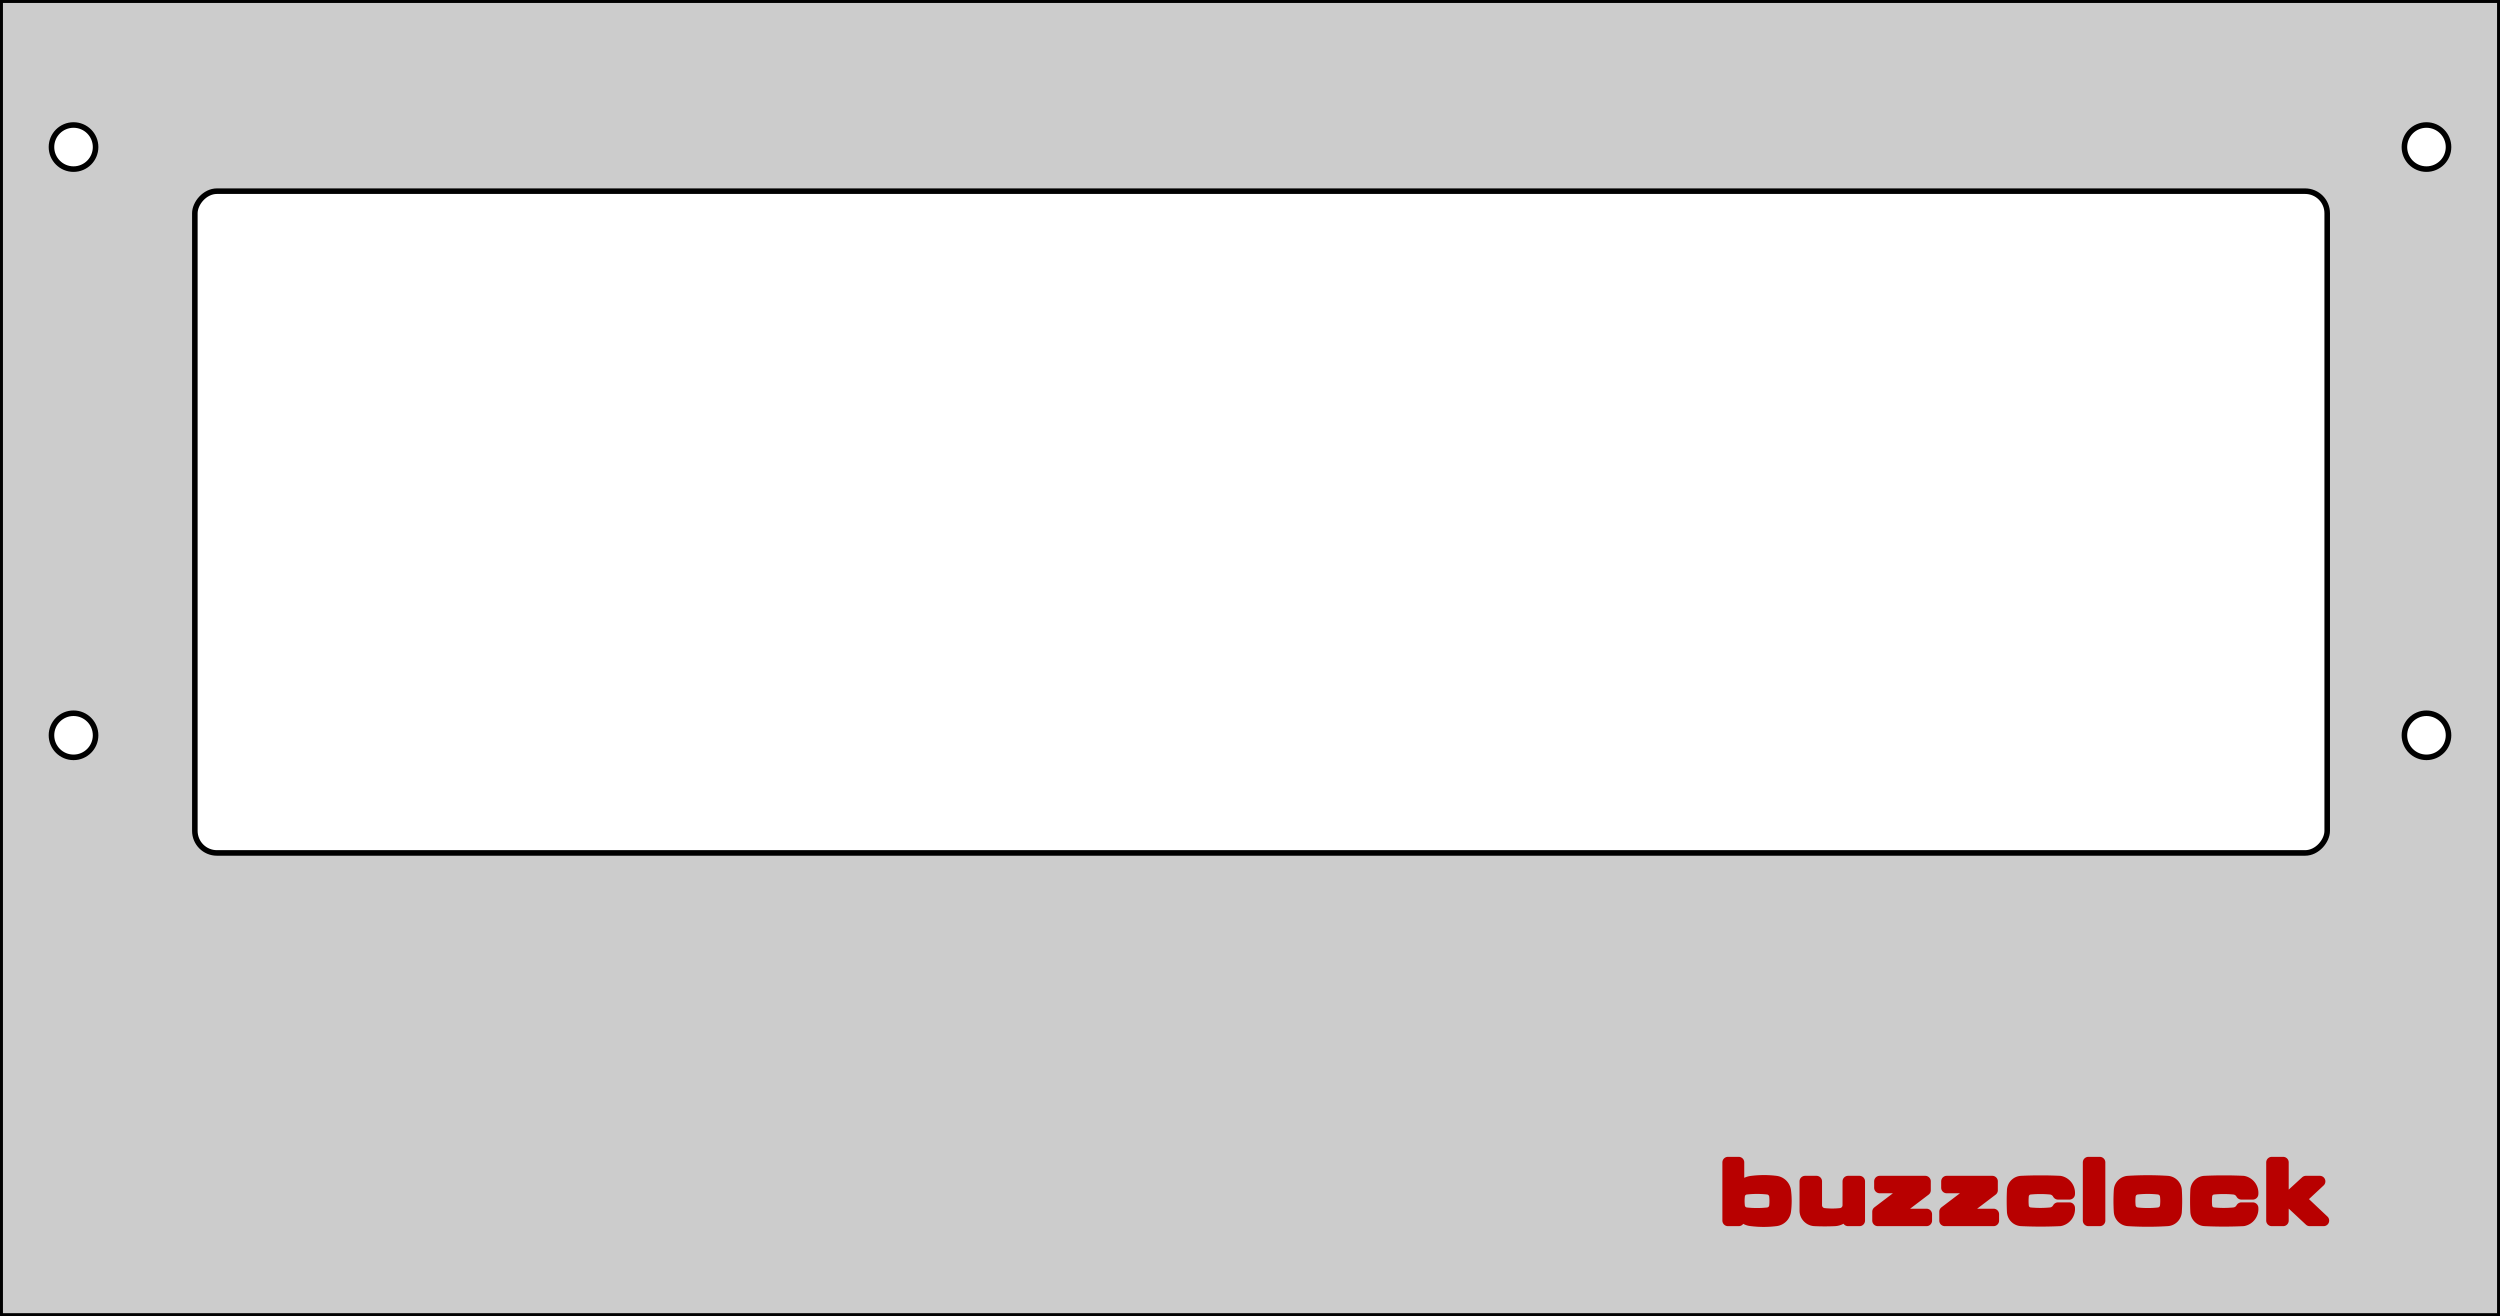 <?xml version="1.0" standalone="no"?>
<!DOCTYPE svg PUBLIC "-//W3C//DTD SVG 1.1//EN" 
  "http://www.w3.org/Graphics/SVG/1.1/DTD/svg11.dtd">
<svg width="170.000mm" height="89.500mm" version="1.1"
     viewBox="0 0 170.000 89.500"
     xmlns="http://www.w3.org/2000/svg"  xmlns:xlink="http://www.w3.org/1999/xlink" 
     xmlns:fpd="http://www.schaeffer-ag.de">
  <rect x="0" y="0" width="170.000" height="89.500" fill="#808080" stroke="none"/>
  <desc>Diese Zeichnung wurde mit dem Frontplatten Desinger durch den Export der Datei 'buzzclock_front.fpd' erzeugt.</desc>
  <defs>
    <pattern id="revside-fill" x="1" y="1" width="1.5" height="1.5" patternUnits="userSpaceOnUse">
      <line x1="0" y1="0" x2="1" y2="1" style="stroke-width:0.2; stroke:black; stroke-dasharray:none;" />
      <line x1="0" y1="1" x2="1" y2="0" style="stroke-width:0.2; stroke:black; stroke-dasharray:none;" />
    </pattern>
    <pattern id="revside-fill-e0e0e0" x="1" y="1" width="1.5" height="1.5" patternUnits="userSpaceOnUse">
      <line x1="0" y1="0" x2="1.5" y2="1.5" style="stroke-width:0.2; stroke:#e0e0e0; stroke-dasharray:none;" />
      <line x1="0" y1="1.5" x2="1.5" y2="0" style="stroke-width:0.2; stroke:#e0e0e0; stroke-dasharray:none;" />
    </pattern>
  </defs>
<g transform="scale(1,-1) translate(0, -89.500)" 
   fill-rule="evenodd"
   style="stroke-linecap:round; stroke-linejoin:round; stroke-opacity:1.0; stroke-opacity:1.0;">
<path d="M170.000 89.500 
L0.000 89.500
L0.000 89.500
L0.000 0.000
L0.000 0.000
L170.000 0.000
L170.000 0.000
L170.000 89.500
L170.000 89.500z"
fill="#cccccc" vector-effect="non-scaling-stroke" stroke="#000000" stroke-width="0.100mm" />
<path d="M117.844 10.284 
L117.844 6.543
L117.672 6.543
L117.672 10.370
L118.059 10.370
L118.059 6.543
L118.059 7.876
A1.055,1.055 0 0,0 118.532,8.693
A4.826,4.826 0 0,0 120.338,8.779
A0.533,0.533 0 0,0 120.811,8.392
A4.116,4.116 0 0,0 120.811,7.231
A0.562,0.562 0 0,0 120.510,6.887
A3.205,3.205 0 0,0 119.607,6.844
A4.654,4.654 0 0,0 118.446,6.973
A1.924,1.924 0 0,1 119.134,6.758
A3.986,3.986 0 0,1 120.381,6.715
A0.617,0.617 0 0,1 121.026,7.274
A7.858,7.858 0 0,1 121.026,8.263
A0.561,0.561 0 0,1 120.682,8.822
A2.779,2.779 0 0,1 119.306,8.908
L118.618 8.822
A2.475,2.475 0 0,0 119.134,8.994
A3.508,3.508 0 0,0 120.768,8.951
A0.586,0.586 0 0,0 121.198,8.435
A8.204,8.204 0 0,0 121.198,7.145
A0.558,0.558 0 0,0 120.639,6.629
A6.850,6.850 0 0,0 119.134,6.586
A0.855,0.855 0 0,0 118.274,7.489
A0.531,0.531 0 0,1 118.747,7.016
A6.651,6.651 0 0,1 120.209,7.016
A0.541,0.541 0 0,1 120.682,7.489
A3.130,3.130 0 0,1 120.682,8.177
A0.541,0.541 0 0,1 120.209,8.650
A6.651,6.651 0 0,1 118.747,8.650
A0.531,0.531 0 0,1 118.274,8.177
A3.130,3.130 0 0,1 118.274,7.489
L118.231 7.446
A0.938,0.938 0 0,1 119.091,6.500
A6.682,6.682 0 0,1 120.768,6.500
A0.751,0.751 0 0,1 121.413,7.145
A5.483,5.483 0 0,1 121.413,8.521
A0.751,0.751 0 0,1 120.768,9.166
A6.511,6.511 0 0,1 119.134,9.166
A1.111,1.111 0 0,1 118.231,8.521
L118.231 10.456
L117.500 10.456
L117.500 6.500
L118.231 6.500
L118.231 7.446
M126.100 8.994 
L126.100 6.629
L126.272 6.629
L126.272 9.037
L125.885 9.037
L125.885 6.629
L125.885 8.005
A6.754,6.754 0 0,0 125.498,7.016
A1.040,1.040 0 0,0 124.552,6.586
A10.017,10.017 0 0,0 123.606,6.586
A0.661,0.661 0 0,0 122.918,7.188
L122.918 9.080
L123.133 9.080
L123.133 7.274
A0.588,0.588 0 0,1 123.692,6.715
A5.086,5.086 0 0,1 124.810,6.715
A0.737,0.737 0 0,1 125.326,6.930
A2.208,2.208 0 0,0 124.509,6.801
A10.946,10.946 0 0,0 123.821,6.844
A0.521,0.521 0 0,0 123.348,7.360
L123.348 9.080
L123.520 9.166
L122.746 9.166
L122.746 7.188
A0.682,0.682 0 0,1 123.391,6.500
A14.571,14.571 0 0,1 124.767,6.500
A0.955,0.955 0 0,1 125.670,7.489
L125.670 6.500
L126.444 6.500
L126.444 9.166
L125.670 9.166
L125.670 7.532
A0.575,0.575 0 0,0 125.154,6.973
A5.086,5.086 0 0,0 124.036,6.973
A0.575,0.575 0 0,0 123.520,7.532
L123.520 9.166
M130.142 8.865 
L127.992 8.865
L127.992 9.037
L130.701 9.037
L130.701 8.564
L128.336 6.844
L128.336 6.801
L130.873 6.801
L130.873 6.629
L127.906 6.629
L127.906 6.973
L130.314 8.865
L130.486 8.865
L130.486 8.693
L128.121 6.887
L128.121 6.715
L127.691 6.500
L131.002 6.500
L131.002 6.930
L128.766 6.930
L130.916 8.564
L130.916 9.166
L127.820 9.166
L127.820 8.736
L129.841 8.736
L127.691 7.102
L127.691 6.500
M134.700 8.865 
L132.550 8.865
L132.550 9.037
L135.259 9.037
L135.259 8.564
L132.894 6.844
L132.894 6.801
L135.431 6.801
L135.431 6.629
L132.464 6.629
L132.464 6.973
L134.872 8.865
L135.044 8.865
L135.044 8.693
L132.679 6.887
L132.679 6.715
L132.249 6.500
L135.560 6.500
L135.560 6.930
L133.324 6.930
L135.474 8.564
L135.474 9.166
L132.378 9.166
L132.378 8.736
L134.399 8.736
L132.249 7.102
L132.249 6.500
M140.548 8.392 
A0.702,0.702 0 0,1 139.989,9.037
A13.227,13.227 0 0,1 137.495,9.037
A0.639,0.639 0 0,1 137.022,8.478
L137.022 7.102
A0.556,0.556 0 0,1 137.538,6.629
A15.315,15.315 0 0,1 139.946,6.629
A0.740,0.740 0 0,1 140.548,7.274
L140.333 7.274
A0.664,0.664 0 0,0 139.774,6.758
A8.224,8.224 0 0,0 137.710,6.758
A0.543,0.543 0 0,0 137.194,7.274
L137.194 8.349
A0.528,0.528 0 0,0 137.710,8.865
A7.472,7.472 0 0,0 139.817,8.908
A0.615,0.615 0 0,0 140.376,8.392
L140.161 8.392
A0.677,0.677 0 0,1 139.731,8.736
A6.860,6.860 0 0,1 137.796,8.736
A0.477,0.477 0 0,1 137.409,8.263
L137.409 7.317
A0.476,0.476 0 0,1 137.796,6.887
A8.216,8.216 0 0,1 139.602,6.887
A0.563,0.563 0 0,1 140.118,7.274
L139.946 7.360
L140.720 7.360
A0.800,0.800 0 0,0 140.075,6.500
A27.776,27.776 0 0,0 137.452,6.500
A0.634,0.634 0 0,0 136.850,7.102
A15.481,15.481 0 0,0 136.850,8.564
A0.634,0.634 0 0,0 137.452,9.166
A27.776,27.776 0 0,0 140.075,9.166
A0.801,0.801 0 0,0 140.720,8.306
L139.946 8.306
A0.654,0.654 0 0,1 139.430,8.650
A7.298,7.298 0 0,1 138.054,8.650
A0.522,0.522 0 0,1 137.581,8.177
A3.649,3.649 0 0,1 137.581,7.489
A0.522,0.522 0 0,1 138.054,7.016
A7.298,7.298 0 0,1 139.430,7.016
A0.654,0.654 0 0,1 139.946,7.360
M142.397 10.327 
L142.397 6.629
L142.182 6.629
L142.182 10.327
L142.612 10.327
L142.612 6.629
L142.784 6.500
L142.784 10.456
L142.010 10.456
L142.010 6.500
L142.784 6.500
M144.633 8.134 
A5.807,5.807 0 0,1 144.633,7.403
A0.650,0.650 0 0,1 145.321,6.887
A5.793,5.793 0 0,1 146.955,6.887
A0.650,0.650 0 0,1 147.471,7.575
A5.466,5.466 0 0,1 147.471,8.263
A0.544,0.544 0 0,1 147.084,8.736
A6.731,6.731 0 0,1 144.977,8.736
A0.593,0.593 0 0,1 144.633,8.134
L144.848 8.177
A3.130,3.130 0 0,1 144.848,7.489
A0.541,0.541 0 0,1 145.321,7.016
A6.651,6.651 0 0,1 146.783,7.016
A0.541,0.541 0 0,1 147.256,7.489
A3.130,3.130 0 0,1 147.256,8.177
A0.541,0.541 0 0,1 146.783,8.650
A6.651,6.651 0 0,1 145.321,8.650
A0.541,0.541 0 0,1 144.848,8.177
L144.461 8.220
A7.175,7.175 0 0,1 144.461,7.317
A0.696,0.696 0 0,1 145.192,6.758
A6.046,6.046 0 0,1 147.084,6.801
A0.554,0.554 0 0,1 147.643,7.274
A8.200,8.200 0 0,1 147.643,8.306
A0.643,0.643 0 0,1 146.955,8.908
A15.378,15.378 0 0,1 145.020,8.865
A0.552,0.552 0 0,1 144.461,8.220
L144.289 8.392
A9.225,9.225 0 0,1 144.289,7.231
A0.691,0.691 0 0,1 144.977,6.629
A9.596,9.596 0 0,1 147.385,6.672
A0.508,0.508 0 0,1 147.815,7.188
A10.933,10.933 0 0,1 147.815,8.564
A0.663,0.663 0 0,1 147.127,9.037
A17.766,17.766 0 0,1 144.891,9.037
A0.597,0.597 0 0,1 144.289,8.392
L144.117 8.564
A11.616,11.616 0 0,1 144.117,7.102
A0.644,0.644 0 0,1 144.719,6.500
A21.182,21.182 0 0,1 147.385,6.500
A0.644,0.644 0 0,1 147.987,7.102
A11.616,11.616 0 0,1 147.987,8.564
A0.644,0.644 0 0,1 147.385,9.166
A21.182,21.182 0 0,1 144.719,9.166
A0.644,0.644 0 0,1 144.117,8.564
M153.018 8.392 
A0.702,0.702 0 0,1 152.459,9.037
A13.227,13.227 0 0,1 149.965,9.037
A0.639,0.639 0 0,1 149.492,8.478
L149.492 7.102
A0.556,0.556 0 0,1 150.008,6.629
A15.315,15.315 0 0,1 152.416,6.629
A0.740,0.740 0 0,1 153.018,7.274
L152.803 7.274
A0.664,0.664 0 0,0 152.244,6.758
A8.224,8.224 0 0,0 150.180,6.758
A0.543,0.543 0 0,0 149.664,7.274
L149.664 8.349
A0.528,0.528 0 0,0 150.180,8.865
A7.472,7.472 0 0,0 152.287,8.908
A0.615,0.615 0 0,0 152.846,8.392
L152.631 8.392
A0.677,0.677 0 0,1 152.201,8.736
A6.860,6.860 0 0,1 150.266,8.736
A0.477,0.477 0 0,1 149.879,8.263
L149.879 7.317
A0.476,0.476 0 0,1 150.266,6.887
A8.216,8.216 0 0,1 152.072,6.887
A0.563,0.563 0 0,1 152.588,7.274
L152.416 7.360
L153.190 7.360
A0.800,0.800 0 0,0 152.545,6.500
A27.776,27.776 0 0,0 149.922,6.500
A0.634,0.634 0 0,0 149.320,7.102
A15.481,15.481 0 0,0 149.320,8.564
A0.634,0.634 0 0,0 149.922,9.166
A27.776,27.776 0 0,0 152.545,9.166
A0.801,0.801 0 0,0 153.190,8.306
L152.416 8.306
A0.654,0.654 0 0,1 151.900,8.650
A7.298,7.298 0 0,1 150.524,8.650
A0.522,0.522 0 0,1 150.051,8.177
A3.649,3.649 0 0,1 150.051,7.489
A0.522,0.522 0 0,1 150.524,7.016
A7.298,7.298 0 0,1 151.900,7.016
A0.654,0.654 0 0,1 152.416,7.360
M154.867 10.284 
L154.867 6.629
L154.652 6.629
L154.652 10.327
L155.082 10.327
L155.082 6.629
L155.082 7.833
L156.157 7.833
L157.404 6.629
L157.662 6.629
L156.200 7.962
L157.447 9.080
L156.974 9.080
L155.856 8.048
L155.254 8.048
L155.770 8.048
L157.189 6.629
L155.899 7.919
L157.189 9.080
L157.748 9.166
L156.458 7.962
L158.006 6.500
L157.060 6.500
L155.770 7.704
L155.254 7.704
L155.254 6.500
L154.480 6.500
L154.480 10.456
L155.254 10.456
L155.254 8.220
L155.770 8.220
L156.802 9.166
L157.748 9.166"
fill="none" vector-effect="non-scaling-stroke" stroke="#b80000" stroke-width="0.200mm" fpd:engraving_ral_3001="1" />
<circle cx="5.000" cy="79.500" r="1.500"
fill="#ffffff" vector-effect="non-scaling-stroke" stroke="#000000" stroke-width="0.100mm" 
/>
<circle cx="5.000" cy="39.500" r="1.500"
fill="#ffffff" vector-effect="non-scaling-stroke" stroke="#000000" stroke-width="0.100mm" 
/>
<circle cx="165.000" cy="39.500" r="1.500"
fill="#ffffff" vector-effect="non-scaling-stroke" stroke="#000000" stroke-width="0.100mm" 
/>
<circle cx="165.000" cy="79.500" r="1.500"
fill="#ffffff" vector-effect="non-scaling-stroke" stroke="#000000" stroke-width="0.100mm" 
/>
<rect x="13.250" y="31.500" width="145.000" height="45.000" rx="1.500"
fill="#ffffff" vector-effect="non-scaling-stroke" stroke="#000000" stroke-width="0.100mm" 
/>
<path d="M170.000 89.500 
L0.000 89.500
L0.000 89.500
L0.000 0.000
L0.000 0.000
L170.000 0.000
L170.000 0.000
L170.000 89.500
L170.000 89.500"
fill="none" vector-effect="non-scaling-stroke" stroke="#000000" stroke-width="0.100mm" />
</g>
</svg>
